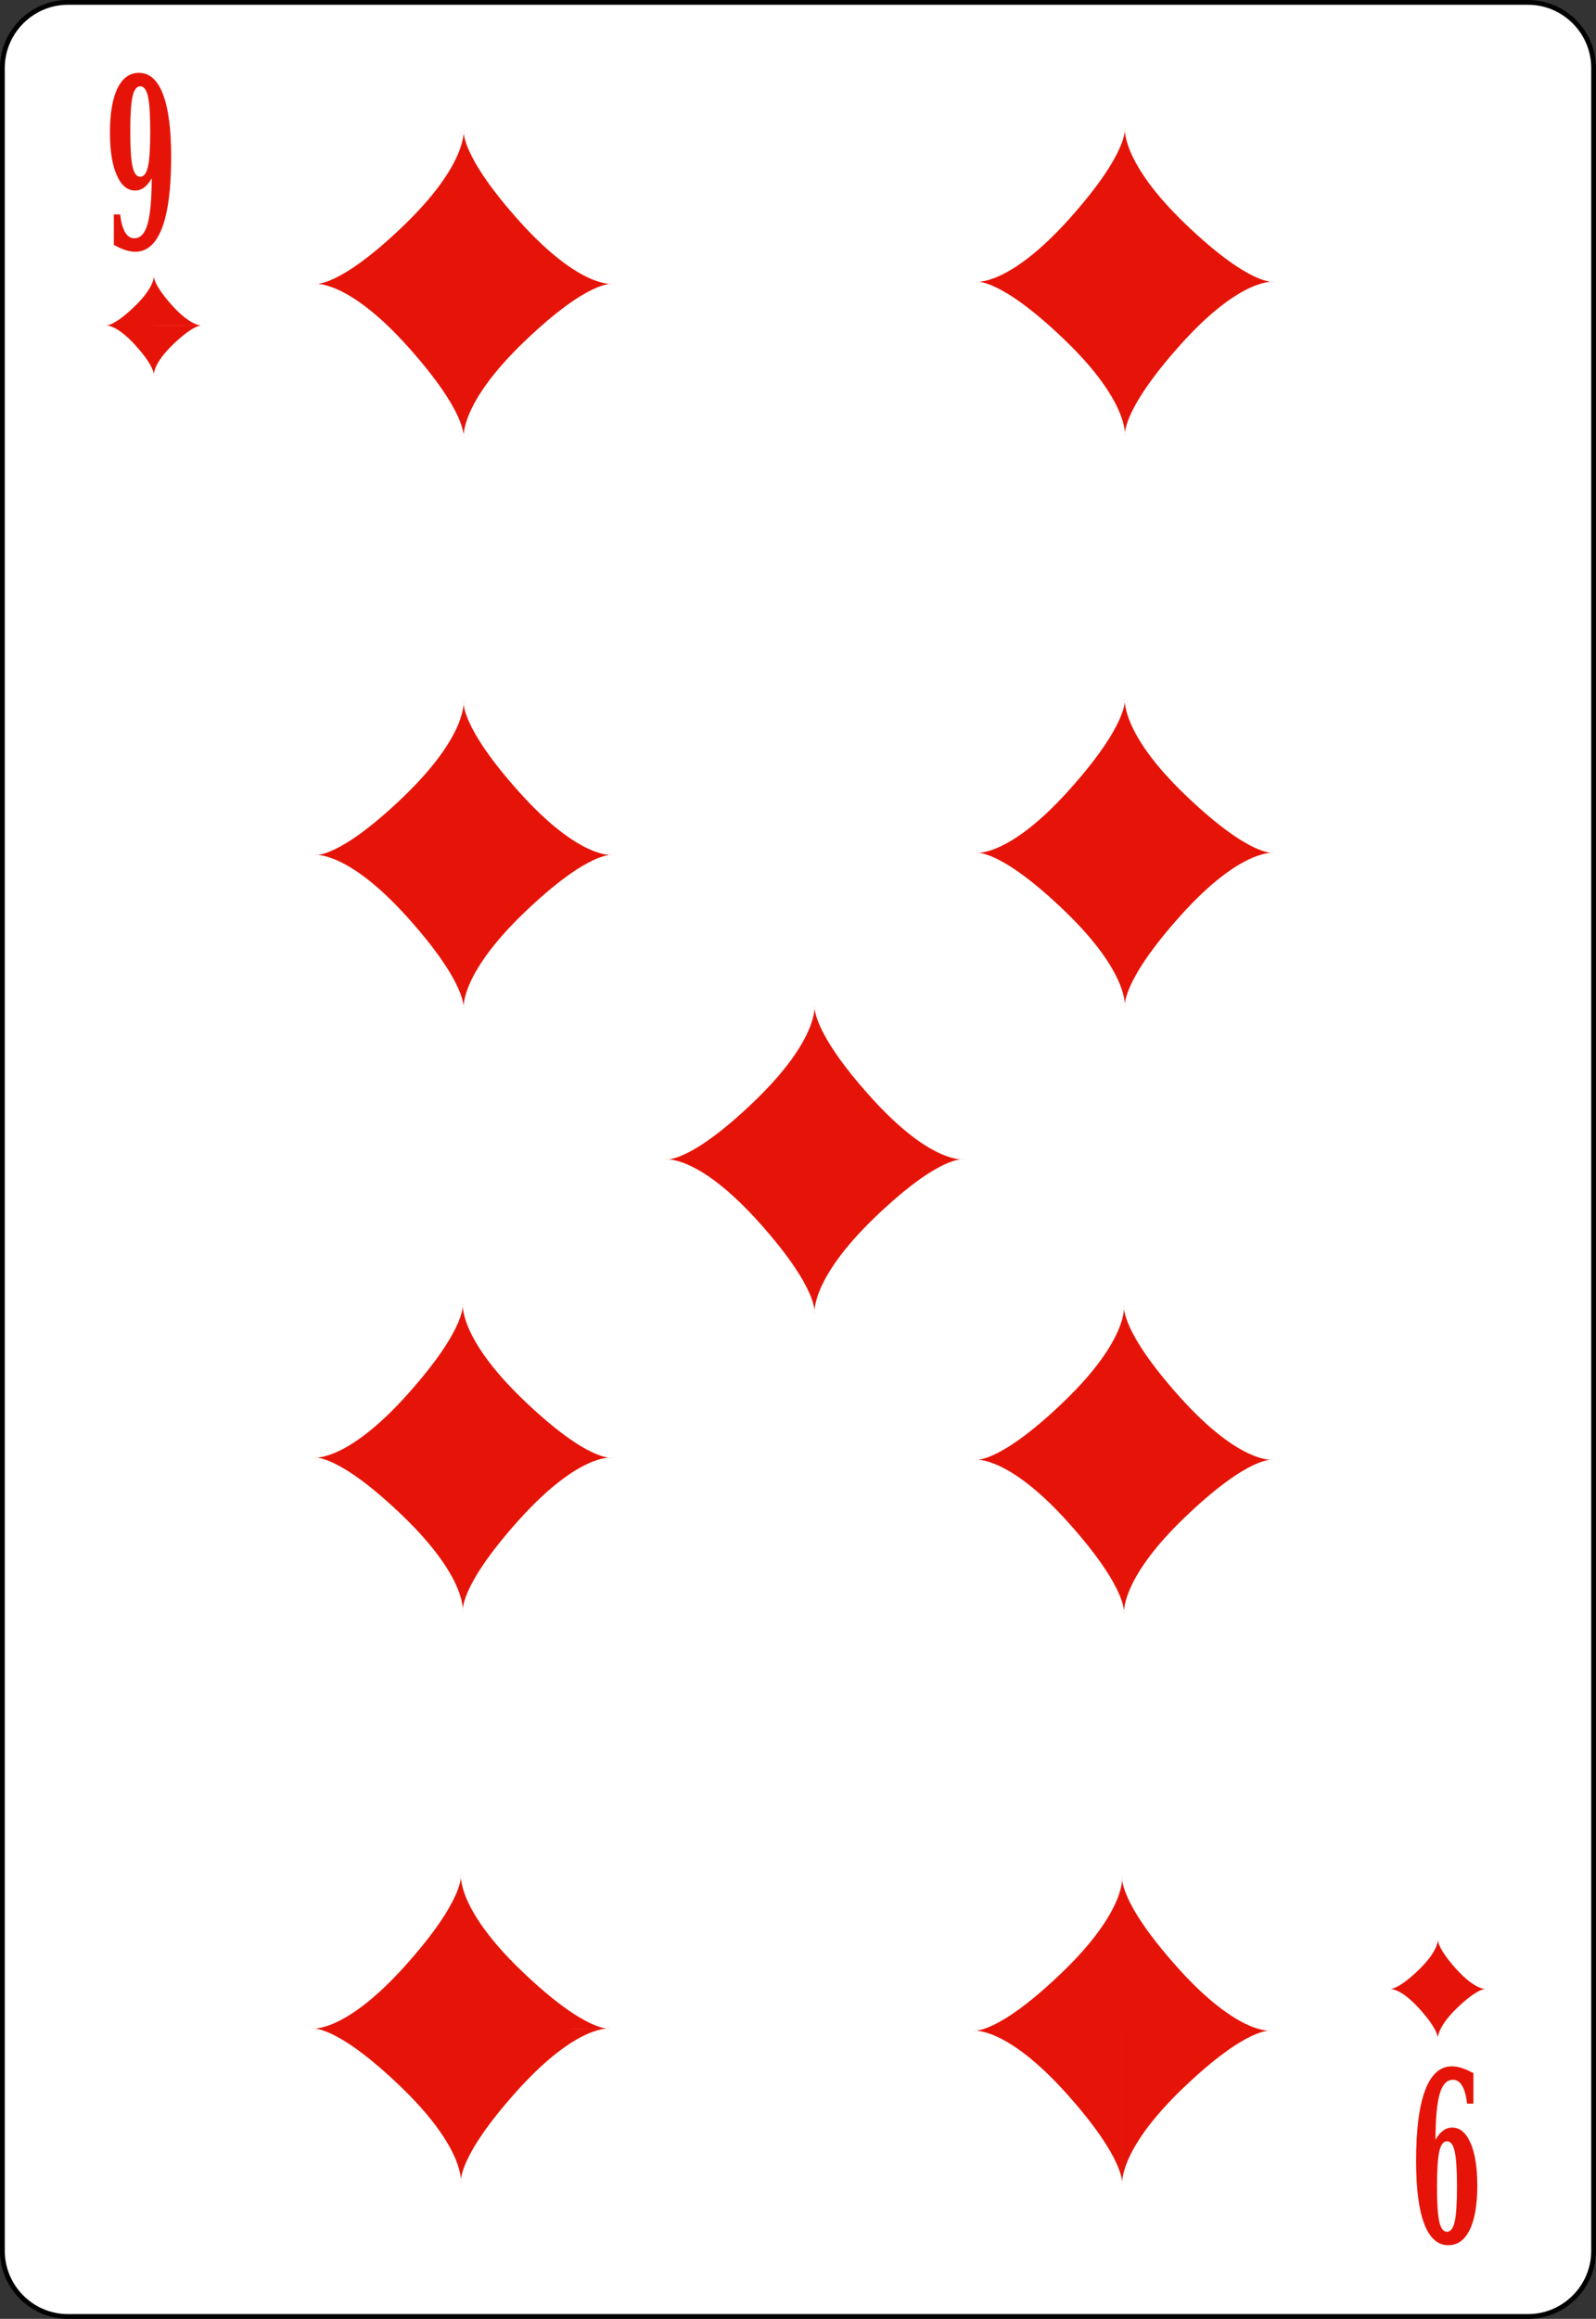 <?xml version="1.0" encoding="utf-8"?>
<!-- Generator: Adobe Illustrator 9.0, SVG Export Plug-In  -->
<!DOCTYPE svg PUBLIC "-//W3C//DTD SVG 20000303 Stylable//EN"   "http://www.w3.org/TR/2000/03/WD-SVG-20000303/DTD/svg-20000303-stylable.dtd">
<!-- This set of SVG files is a complete cards game with figures, numbers	-->
<!--    and backs of cards completely designed in SVG.				-->
<!--    									-->
<!--    Copyright (C) 2004 David Bellot						-->
<!--										-->
<!--    This library is free software; you can redistribute it and/or		-->
<!--    modify it under the terms of the GNU Lesser General Public		-->
<!--    License as published by the Free Software Foundation; either		-->
<!--    version 2 of the License, or (at your option) any later version		-->
<!--										-->
<!--    This library is distributed in the hope that it will be useful,		-->
<!--    but WITHOUT ANY WARRANTY; without even the implied warranty of		-->
<!--    MERCHANTABILITY or FITNESS FOR A PARTICULAR PURPOSE.  See the GNU	-->
<!--    Lesser General Public License for more details.				-->
<!--										-->
<!--    You should have received a copy of the GNU Lesser General Public	-->
<!--    License along with this library; if not, write to the Free Software	-->
<!--    Foundation, Inc., 59 Temple Place, Suite 330, Boston, MA 02111-1307  USA-->
<!--										-->
<!--    Contact the author David Bellot at bellot@stat.berkeley.edu or 		-->
<!--    david.bellot@free.fr or yimyom@users.sourceforge.net			-->
<svg  width="167.088pt" height="242.665pt" viewBox="0 0 167.088 242.665" xml:space="preserve">
	<rect x="0" y="0" width="167.088" height="242.665" fill="#333333" stroke="none"/>
	<g id="Layer_x0020_1" style="fill-rule:nonzero;clip-rule:nonzero;fill:#E61408;stroke:#000000;stroke-miterlimit:4;">
		<path style="fill:#FFFFFF;stroke-width:0.5;" d="M166.838,235.545c0,3.775-3.086,6.87-6.869,6.87H7.111c-3.775,0-6.861-3.095-6.861-6.87V7.12C0.25,3.34,3.336,0.25,7.111,0.25H159.969
			c3.783,0,6.869,3.09,6.869,6.87v228.425z"/>
		<path style="stroke:none;" d="M48.539,29.71H32.938c0,0,2.438,0.503,9.263-6.047c6.825-6.551,6.338-10.078,6.338-10.078 M32.938,29.71c0,0,3.413-0.504,9.75,6.551
			s5.851,9.574,5.851,9.574v-16.125 M48.539,45.835c0,0-0.488-3.527,6.338-10.078c6.824-6.55,9.262-6.047,9.262-6.047H48.539 M64.138,29.71c0,0-3.412,0.504-9.75-6.551
			c-6.337-7.055-5.85-9.574-5.85-9.574v16.125"/>
		<path style="stroke:none;" d="M117.766,13.362c0,0-0.486,3.527,6.338,10.078c6.826,6.55,9.262,6.047,9.262,6.047H117.766 M117.766,29.487v16.125c0,0-0.486-2.52,5.852-9.574
			c6.336-7.055,9.748-6.551,9.748-6.551 M117.766,29.487h-15.6c0,0,2.438-0.504,9.262,6.047c6.826,6.55,6.338,10.078,6.338,10.078 M117.766,29.487v-16.125
			c0,0,0.488,2.52-5.85,9.574s-9.75,6.551-9.75,6.551"/>
		<path style="stroke:none;" d="M48.253,228.409c0,0,0.487-3.527-6.338-10.078c-6.825-6.55-9.263-6.047-9.263-6.047H48.253 M48.253,212.284v-16.124c0,0,0.486,2.52-5.851,9.573
			c-6.337,7.055-9.75,6.551-9.75,6.551 M48.253,212.284h15.6c0,0-2.438,0.504-9.262-6.047c-6.826-6.55-6.338-10.077-6.338-10.077 M48.253,212.284v16.125
			c0,0-0.487-2.52,5.85-9.574c6.338-7.055,9.75-6.551,9.75-6.551"/>
		<path style="stroke:none;" d="M117.48,212.508h15.6c0,0-2.436-0.504-9.262,6.047c-6.824,6.551-6.338,10.078-6.338,10.078 M133.08,212.508c0,0-3.412,0.504-9.748-6.551
			c-6.338-7.055-5.852-9.574-5.852-9.574v16.125 M117.48,196.383c0,0,0.488,3.527-6.338,10.078c-6.824,6.551-9.262,6.047-9.262,6.047h15.6 M101.881,212.508
			c0,0,3.412-0.504,9.75,6.551s5.85,9.574,5.85,9.574v-16.125"/>
		<path style="stroke:none;" d="M48.533,89.47H32.933c0,0,2.438,0.503,9.263-6.047c6.825-6.551,6.337-10.078,6.337-10.078 M32.933,89.47c0,0,3.412-0.504,9.75,6.551
			c6.337,7.054,5.85,9.574,5.85,9.574V89.47 M48.533,105.595c0,0-0.487-3.527,6.338-10.078c6.825-6.551,9.263-6.047,9.263-6.047H48.533 M64.133,89.47
			c0,0-3.413,0.504-9.75-6.551s-5.851-9.574-5.851-9.574v16.125"/>
		<path style="stroke:none;" d="M117.762,73.122c0,0-0.488,3.527,6.336,10.078c6.826,6.55,9.264,6.047,9.264,6.047h-15.6 M117.762,89.247v16.125c0,0-0.488-2.52,5.85-9.574
			c6.338-7.055,9.75-6.551,9.75-6.551 M117.762,89.247h-15.602c0,0,2.438-0.504,9.264,6.047c6.824,6.55,6.338,10.078,6.338,10.078 M117.762,89.247v-16.125
			c0,0,0.486,2.52-5.852,9.574c-6.336,7.055-9.75,6.551-9.75,6.551"/>
		<path style="stroke:none;" d="M48.452,168.662c0,0,0.487-3.527-6.338-10.078s-9.263-6.047-9.263-6.047h15.601 M48.452,152.537v-16.125c0,0,0.487,2.52-5.851,9.574
			c-6.337,7.055-9.75,6.551-9.75,6.551 M48.452,152.537h15.6c0,0-2.437,0.504-9.262-6.047s-6.338-10.078-6.338-10.078 M48.452,152.537v16.125c0,0-0.487-2.52,5.851-9.574
			c6.337-7.055,9.749-6.551,9.749-6.551"/>
		<path style="stroke:none;" d="M117.68,152.76h15.6c0,0-2.438-0.503-9.262,6.047c-6.826,6.551-6.338,10.078-6.338,10.078 M133.279,152.76c0,0-3.412,0.504-9.75-6.551
			c-6.338-7.054-5.85-9.573-5.85-9.573v16.124 M117.68,136.636c0,0,0.486,3.527-6.338,10.077c-6.824,6.551-9.262,6.047-9.262,6.047h15.6 M102.08,152.76
			c0,0,3.412-0.504,9.75,6.551c6.336,7.055,5.85,9.574,5.85,9.574v-16.125"/>
		<path style="stroke:none;" d="M85.279,121.325H69.679c0,0,2.438,0.503,9.263-6.047c6.826-6.551,6.337-10.078,6.337-10.078 M69.679,121.325c0,0,3.413-0.504,9.75,6.551
			c6.338,7.054,5.85,9.573,5.85,9.573v-16.124 M85.279,137.449c0,0-0.486-3.527,6.338-10.077c6.826-6.551,9.262-6.047,9.262-6.047H85.279 M100.879,121.325
			c0,0-3.412,0.504-9.748-6.551c-6.338-7.055-5.852-9.574-5.852-9.574v16.125"/>
		<g>
			<path style="stroke:none;" d="M15.886,18.657c-0.242,0.427-0.508,0.747-0.797,0.96C14.798,19.831,14.484,19.938,14.146,19.938c-0.813,0-1.456-0.538-1.927-1.615
				c-0.472-1.076-0.707-2.562-0.707-4.457c0-2,0.262-3.54,0.787-4.62C12.823,8.166,13.574,7.625,14.551,7.625c1.106,0,1.943,0.746,2.513,2.236
				c0.569,1.491,0.854,3.674,0.854,6.55c0,3.279-0.314,5.754-0.945,7.426c-0.631,1.672-1.568,2.507-2.812,2.507c-0.323,0-0.67-0.06-1.042-0.18
				c-0.372-0.12-0.772-0.299-1.2-0.539v-3.188h0.656c0.097,0.821,0.27,1.443,0.52,1.866S13.666,24.938,14.061,24.938c0.637,0,1.099-0.493,1.384-1.479
				c0.287-0.986,0.434-2.586,0.441-4.801z M14.683,9.031c-0.377,0-0.646,0.354-0.806,1.06c-0.16,0.707-0.24,1.932-0.24,3.675c0,1.744,0.08,2.969,0.24,3.675
				C14.037,18.147,14.306,18.5,14.683,18.5c0.378,0,0.646-0.353,0.807-1.06c0.16-0.706,0.24-1.931,0.24-3.675c0-1.743-0.08-2.968-0.24-3.675
				C15.33,9.385,15.061,9.031,14.683,9.031z"/>
		</g>
		<g>
			<path style="stroke:none;" d="M150.285,223.924c0.242-0.427,0.508-0.747,0.797-0.961c0.291-0.213,0.605-0.319,0.943-0.319c0.814,0,1.457,0.538,1.928,1.614
				s0.707,2.562,0.707,4.457c0,2-0.262,3.54-0.787,4.621c-0.525,1.08-1.275,1.62-2.252,1.62c-1.107,0-1.943-0.745-2.514-2.235
				c-0.568-1.491-0.854-3.674-0.854-6.551c0-3.279,0.314-5.754,0.945-7.426s1.568-2.507,2.812-2.507c0.322,0,0.67,0.06,1.041,0.18
				c0.373,0.12,0.773,0.3,1.201,0.539v3.188h-0.656c-0.098-0.821-0.27-1.443-0.52-1.866s-0.572-0.634-0.967-0.634c-0.637,0-1.1,0.493-1.385,1.479
				c-0.287,0.986-0.434,2.586-0.441,4.801z M151.488,233.55c0.377,0,0.646-0.354,0.807-1.06c0.16-0.707,0.24-1.932,0.24-3.675s-0.08-2.969-0.24-3.675
				c-0.16-0.707-0.43-1.06-0.807-1.06s-0.646,0.353-0.807,1.06c-0.16,0.706-0.24,1.932-0.24,3.675s0.08,2.968,0.24,3.675
				c0.16,0.706,0.43,1.06,0.807,1.06z"/>
		</g>
		<path style="stroke:none;" d="M16.105,34.057h-5.042c0,0,0.788,0.163,2.994-1.955c2.207-2.117,2.048-3.257,2.048-3.257 M11.063,34.057c0,0,1.103-0.163,3.151,2.117
			c2.048,2.28,1.891,3.094,1.891,3.094v-5.211 M16.105,39.268c0,0-0.157-1.14,2.049-3.257c2.205-2.117,2.993-1.954,2.993-1.954h-5.042 M21.147,34.057
			c0,0-1.103,0.163-3.151-2.118c-2.048-2.28-1.891-3.094-1.891-3.094v5.212"/>
		<path style="stroke:none;" d="M150.533,208.141h5.043c0,0-0.787-0.164-2.994,1.953c-2.205,2.117-2.049,3.258-2.049,3.258 M155.576,208.141c0,0-1.104,0.162-3.15-2.118
			c-2.049-2.28-1.893-3.095-1.893-3.095v5.213 M150.533,202.928c0,0,0.158,1.141-2.047,3.258c-2.207,2.117-2.994,1.955-2.994,1.955h5.041 M145.492,208.141
			c0,0,1.104-0.164,3.15,2.117c2.049,2.279,1.891,3.094,1.891,3.094v-5.211"/>
	</g>
</svg>
